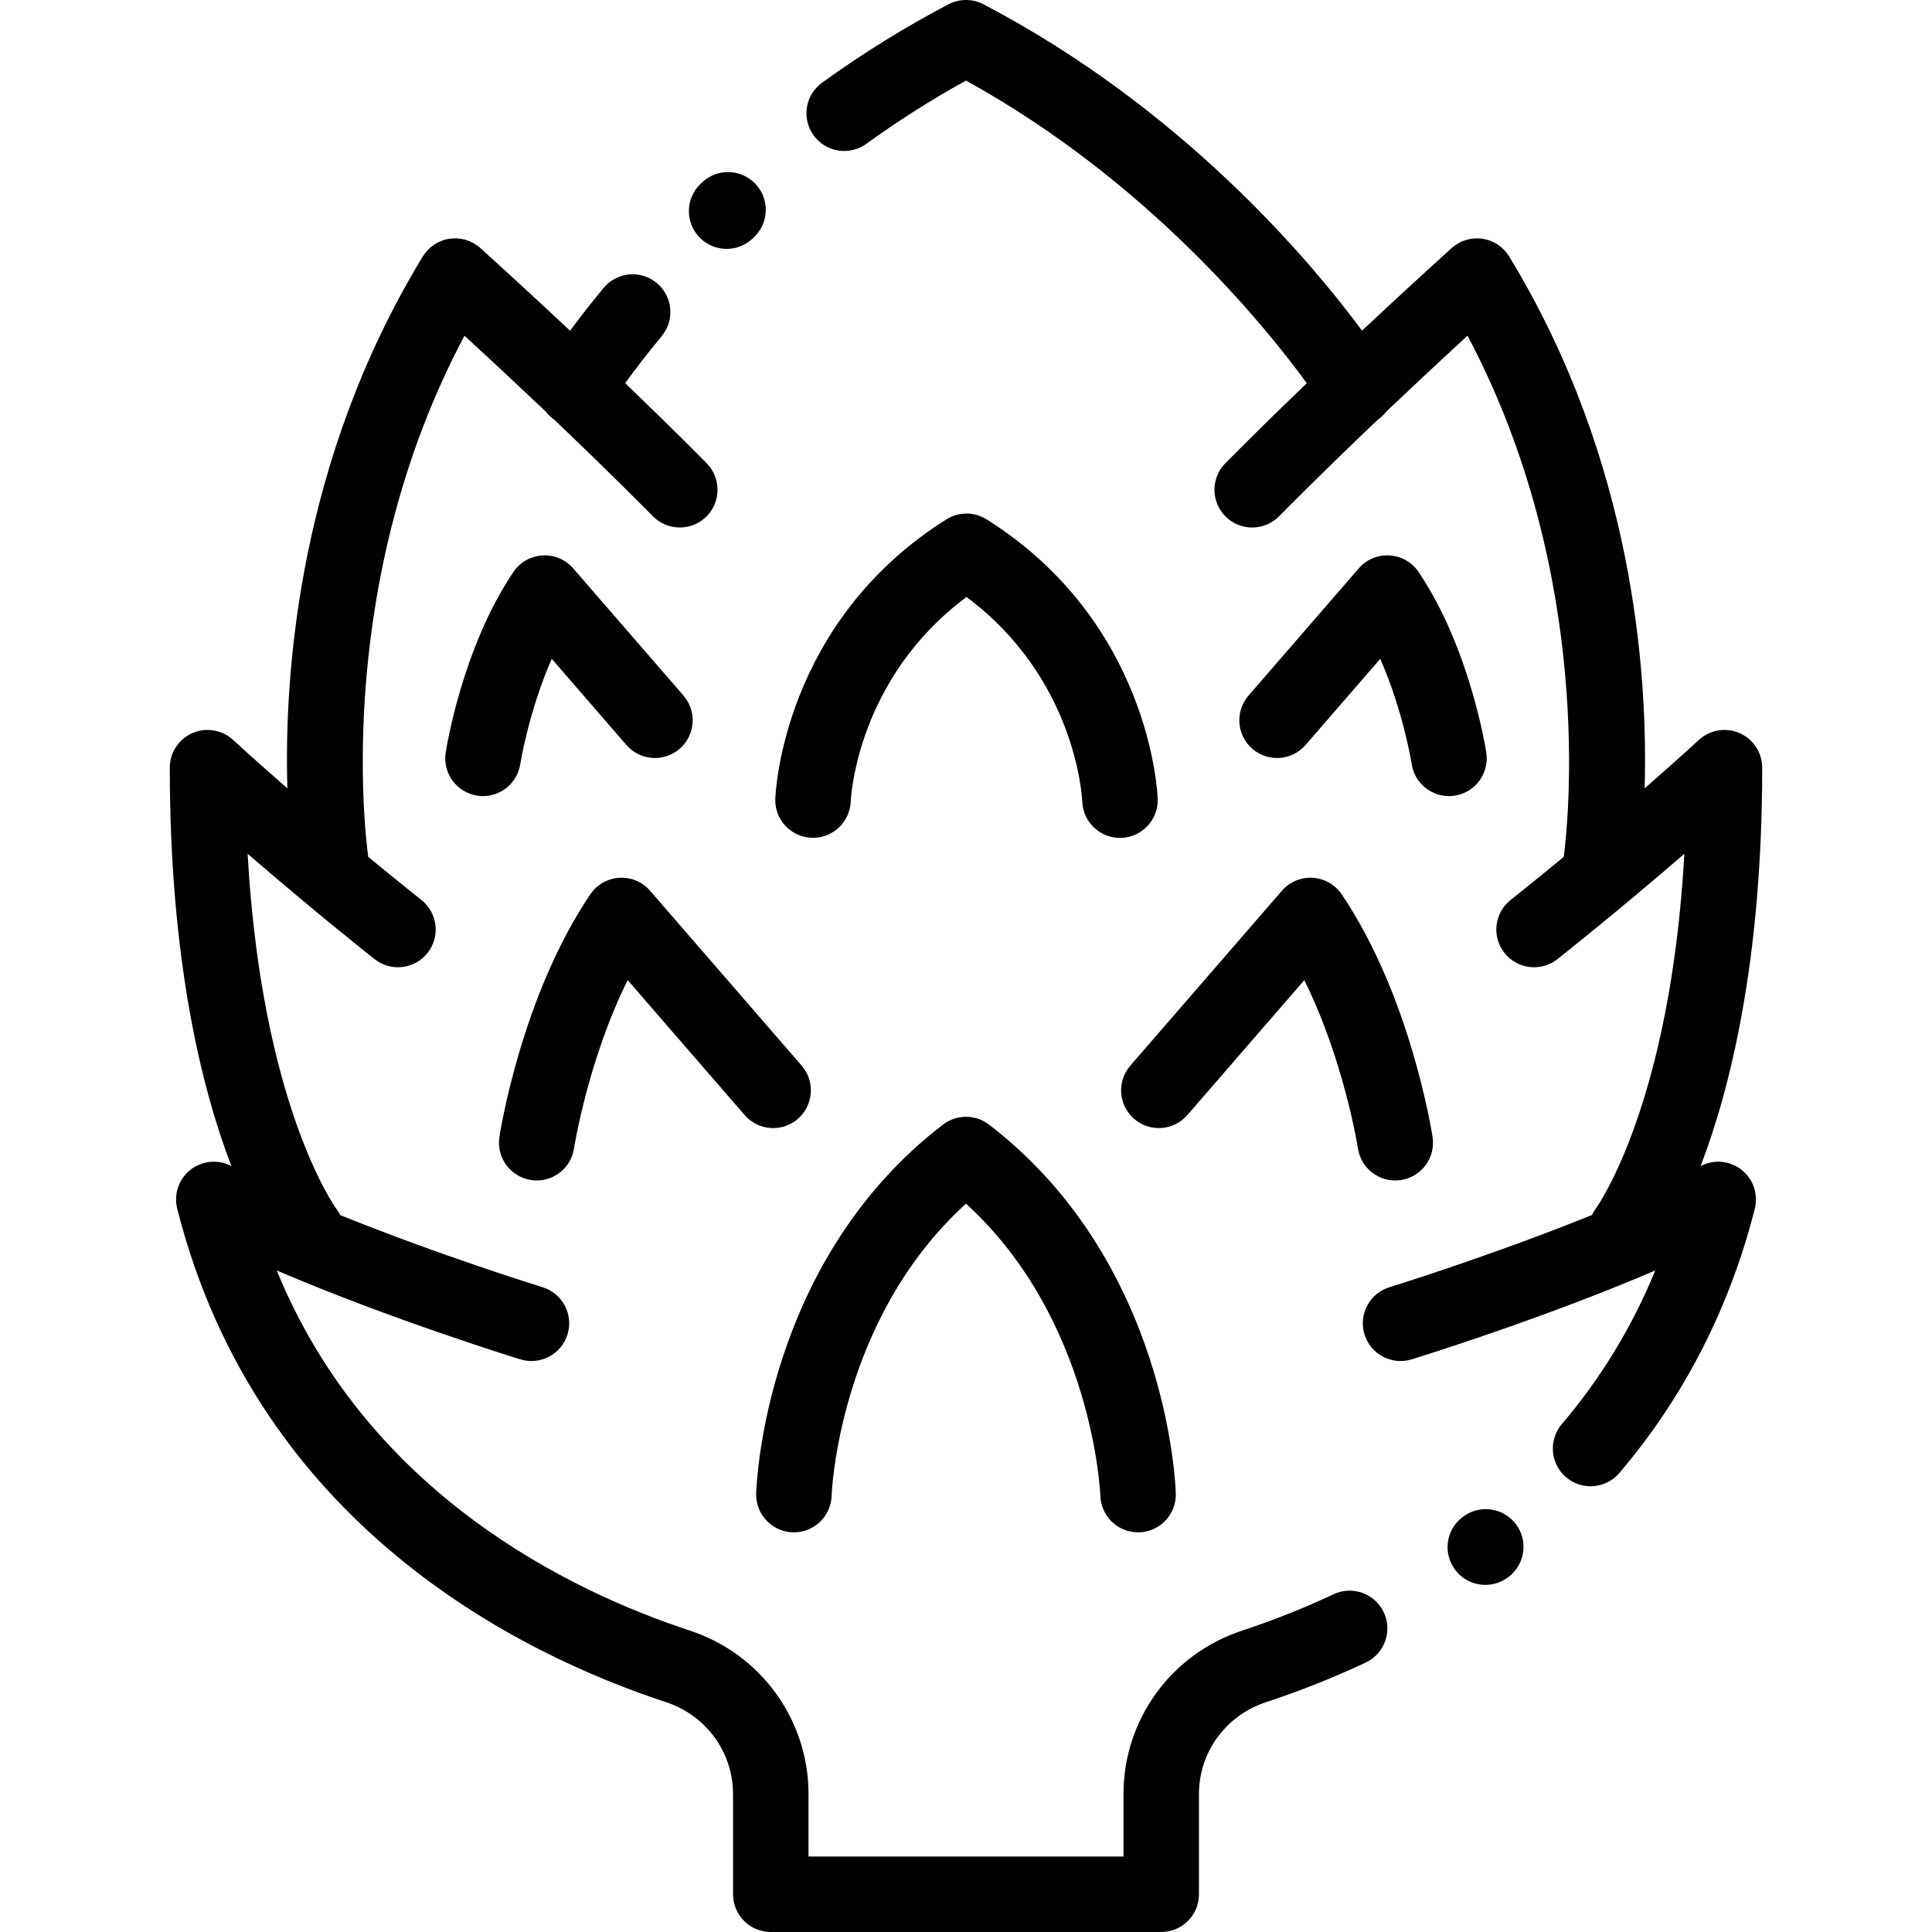<?xml version="1.0" encoding="iso-8859-1"?>
<!-- Generator: Adobe Illustrator 19.0.0, SVG Export Plug-In . SVG Version: 6.00 Build 0)  -->
<svg version="1.1" id="Capa_1" xmlns="http://www.w3.org/2000/svg" xmlns:xlink="http://www.w3.org/1999/xlink" x="0px" y="0px"
	 viewBox="0 0 512 512" style="enable-background:new 0 0 512 512;" xml:space="preserve">
<g>
	<g>
		<path d="M262.085,298.027c-3.592-2.755-8.584-2.755-12.176,0c-47.223,36.236-49.442,95.278-49.514,97.773
			c-0.156,5.521,4.192,10.124,9.712,10.282c5.516,0.152,10.124-4.189,10.282-9.71c0.014-0.489,1.736-46.583,35.606-77.387
			c33.671,30.672,35.597,76.919,35.613,77.409c0.166,5.413,4.606,9.692,9.989,9.692c0.098,0,0.194-0.001,0.292-0.004
			c5.521-0.158,9.868-4.761,9.71-10.282C311.528,393.304,309.308,334.263,262.085,298.027z"/>
	</g>
</g>
<g>
	<g>
		<path d="M261.46,137.634c-3.256-2.05-7.4-2.05-10.656,0c-43.221,27.213-45.273,72.169-45.34,74.069
			c-0.191,5.501,4.101,10.1,9.601,10.317c5.495,0.231,10.144-4.076,10.386-9.575c0.062-1.397,1.78-32.717,30.682-54.236
			c28.857,21.486,30.615,52.741,30.683,54.229c0.208,5.383,4.637,9.613,9.986,9.613c0.117,0,0.235-0.002,0.354-0.006
			c5.52-0.193,9.838-4.823,9.646-10.343C306.734,209.802,304.68,164.847,261.46,137.634z"/>
	</g>
</g>
<g>
	<g>
		<path d="M200.203,48.732c-3.793-4.013-10.122-4.192-14.136-0.397l-0.402,0.382c-3.998,3.81-4.151,10.14-0.342,14.138
			c1.967,2.063,4.603,3.102,7.243,3.102c2.478,0,4.96-0.916,6.896-2.76l0.344-0.328C203.82,59.075,203.997,52.746,200.203,48.732z"
			/>
	</g>
</g>
<g>
	<g>
		<path d="M212.448,282.403l-40.172-46.347c-2.037-2.351-5.052-3.624-8.157-3.432c-3.104,0.187-5.946,1.808-7.687,4.386
			c-18.21,26.966-23.852,62.802-24.082,64.315c-0.834,5.458,2.915,10.56,8.374,11.395c0.513,0.078,1.021,0.116,1.524,0.116
			c4.855,0,9.116-3.543,9.872-8.49c0.042-0.274,3.678-23.403,14.22-44.604l30.995,35.76c3.618,4.173,9.935,4.623,14.106,1.007
			C215.614,292.892,216.065,286.576,212.448,282.403z"/>
	</g>
</g>
<g>
	<g>
		<path d="M181.121,184.33l-29.214-33.705c-2.038-2.351-5.06-3.622-8.157-3.432c-3.105,0.187-5.946,1.808-7.687,4.386
			c-13.581,20.113-17.777,46.761-17.949,47.885c-0.835,5.455,2.908,10.549,8.362,11.389c0.516,0.08,1.027,0.118,1.534,0.118
			c4.847-0.002,9.105-3.536,9.873-8.474c0.027-0.179,2.243-14.064,8.338-27.898l19.787,22.83c3.618,4.173,9.935,4.623,14.106,1.007
			C184.287,194.819,184.738,188.503,181.121,184.33z"/>
	</g>
</g>
<g>
	<g>
		<path d="M393.883,199.462c-0.172-1.125-4.368-27.772-17.949-47.885c-1.74-2.578-4.581-4.199-7.687-4.386
			c-3.105-0.189-6.12,1.081-8.157,3.432l-29.214,33.705c-3.617,4.173-3.166,10.489,1.007,14.106
			c4.173,3.618,10.489,3.168,14.107-1.006l19.787-22.83c6.095,13.834,8.311,27.719,8.338,27.898c0.762,4.942,5.02,8.479,9.871,8.479
			c0.503,0,1.013-0.038,1.524-0.116C390.969,210.024,394.718,204.921,393.883,199.462z"/>
	</g>
</g>
<g>
	<g>
		<path d="M379.645,301.325c-0.23-1.513-5.872-37.349-24.082-64.315c-1.74-2.578-4.582-4.199-7.687-4.386
			c-3.113-0.19-6.12,1.082-8.157,3.432l-40.172,46.347c-3.616,4.173-3.164,10.489,1.008,14.106
			c4.174,3.616,10.487,3.167,14.106-1.007l30.991-35.755c10.485,21.125,14.172,44.272,14.225,44.607
			c0.759,4.944,5.018,8.483,9.871,8.483c0.503,0,1.013-0.038,1.524-0.116C376.731,311.886,380.48,306.784,379.645,301.325z"/>
	</g>
</g>
<g>
	<g>
		<path d="M461.556,310.034c-3.082-2.446-7.313-2.857-10.812-1.048c-0.022,0.012-0.045,0.023-0.068,0.035
			c7.709-20.079,16.327-54.046,16.327-105.578c0-3.965-2.343-7.556-5.973-9.153c-3.63-1.598-7.86-0.899-10.783,1.78
			c-4.786,4.385-9.664,8.719-14.407,12.851c0.896-30.222-2.876-86.761-35.895-140.961c-1.551-2.545-4.155-4.266-7.104-4.694
			c-2.949-0.428-5.936,0.482-8.145,2.481c-8.688,7.86-16.647,15.221-23.742,21.883c-13.786-18.637-47.687-58.947-100.319-86.49
			c-2.902-1.519-6.367-1.52-9.273,0c-11.399,5.965-22.668,12.95-33.494,20.76c-4.479,3.231-5.49,9.481-2.26,13.96
			c3.231,4.479,9.48,5.491,13.961,2.259c8.581-6.19,17.451-11.817,26.43-16.768c48.061,26.502,79.104,64.825,90.306,80.198
			c-13.562,13.044-21.473,21.117-21.608,21.255c-3.86,3.949-3.79,10.28,0.159,14.141c3.949,3.861,10.28,3.79,14.142-0.159
			c0.148-0.151,9.798-9.999,26.116-25.56c0.906-0.621,1.679-1.365,2.311-2.199c6.304-5.989,13.507-12.737,21.482-20.057
			c33.999,64.016,26.557,130.198,25.508,138.103c-8.333,6.878-13.946,11.314-14.066,11.408c-4.337,3.42-5.079,9.708-1.659,14.044
			c3.42,4.337,9.709,5.08,14.044,1.66c0.202-0.159,15.614-12.334,33.646-27.928c-3.745,66.437-23.051,93.444-23.445,93.983
			c-0.424,0.559-0.778,1.15-1.068,1.76c-26.7,10.789-53.282,19.013-53.648,19.126c-5.278,1.625-8.24,7.221-6.616,12.499
			c1.626,5.278,7.22,8.243,12.498,6.616c1.706-0.524,34.438-10.648,64.556-23.551c-6.089,14.882-14.371,28.515-24.752,40.709
			c-3.579,4.206-3.072,10.517,1.134,14.097c1.882,1.602,4.185,2.385,6.477,2.385c2.83,0,5.642-1.195,7.62-3.518
			c17.148-20.146,29.228-43.711,35.901-70.04C466.001,316.509,464.64,312.481,461.556,310.034z"/>
	</g>
</g>
<g>
	<g>
		<path d="M401.741,403.936c-3.312-4.419-9.58-5.315-13.999-2.001l-0.221,0.167c-4.384,3.358-5.187,9.613-1.828,13.998
			c1.964,2.564,4.937,3.906,7.943,3.906c2.134,0,4.285-0.676,6.105-2.07C404.159,414.623,405.054,408.354,401.741,403.936z"/>
	</g>
</g>
<g>
	<g>
		<path d="M366.718,427.292c-2.349-4.998-8.301-7.148-13.305-4.8c-7.818,3.672-15.964,6.91-24.21,9.623
			c-18.822,6.192-31.468,23.601-31.468,43.319V492h-83.473v-16.566c0-19.718-12.646-37.126-31.468-43.319
			c-31.808-10.465-85.263-36.273-109.455-95.425c30.119,12.905,62.854,23.029,64.561,23.553c5.279,1.625,10.875-1.339,12.498-6.617
			c1.624-5.279-1.338-10.875-6.617-12.499c-0.365-0.113-26.925-8.326-53.625-19.115c-0.294-0.612-0.655-1.204-1.086-1.764
			c-0.217-0.292-19.688-27.241-23.449-93.989c18.032,15.594,33.444,27.769,33.646,27.928c4.337,3.419,10.625,2.676,14.044-1.66
			c3.42-4.336,2.678-10.624-1.659-14.044c-0.12-0.095-5.735-4.531-14.069-11.411c-1.06-7.847-8.638-73.87,25.509-138.103
			c7.982,7.327,15.194,14.084,21.506,20.08c0.622,0.814,1.378,1.542,2.262,2.152c16.325,15.567,25.995,25.433,26.144,25.585
			c3.861,3.948,10.192,4.019,14.141,0.158c3.949-3.861,4.02-10.192,0.159-14.141c-0.136-0.138-8.052-8.217-21.622-21.268
			c2.361-3.255,5.602-7.528,9.688-12.477c3.516-4.259,2.914-10.562-1.346-14.078c-4.258-3.517-10.562-2.913-14.078,1.345
			c-3.556,4.307-6.509,8.129-8.88,11.324c-7.101-6.666-15.067-14.034-23.763-21.902c-2.208-1.999-5.193-2.908-8.145-2.481
			c-2.949,0.428-5.554,2.149-7.104,4.694c-33.019,54.201-36.791,110.739-35.895,140.961c-4.743-4.132-9.621-8.465-14.407-12.851
			c-2.923-2.679-7.154-3.378-10.783-1.78c-3.63,1.597-5.973,5.188-5.973,9.153c0,51.532,8.617,85.498,16.327,105.578
			c-0.022-0.012-0.045-0.023-0.068-0.035c-3.498-1.81-7.729-1.399-10.812,1.048c-3.084,2.447-4.445,6.475-3.478,10.291
			c21.216,83.685,90.293,117.863,129.581,130.787c10.598,3.487,17.718,13.26,17.718,24.321V502c0,5.523,4.478,10,10,10h103.473
			c5.522,0,10-4.477,10-10v-26.566c0-11.061,7.12-20.834,17.718-24.32c9.011-2.964,17.915-6.503,26.464-10.519
			C366.917,438.247,369.066,432.291,366.718,427.292z"/>
	</g>
</g>
<g>
</g>
<g>
</g>
<g>
</g>
<g>
</g>
<g>
</g>
<g>
</g>
<g>
</g>
<g>
</g>
<g>
</g>
<g>
</g>
<g>
</g>
<g>
</g>
<g>
</g>
<g>
</g>
<g>
</g>
</svg>
